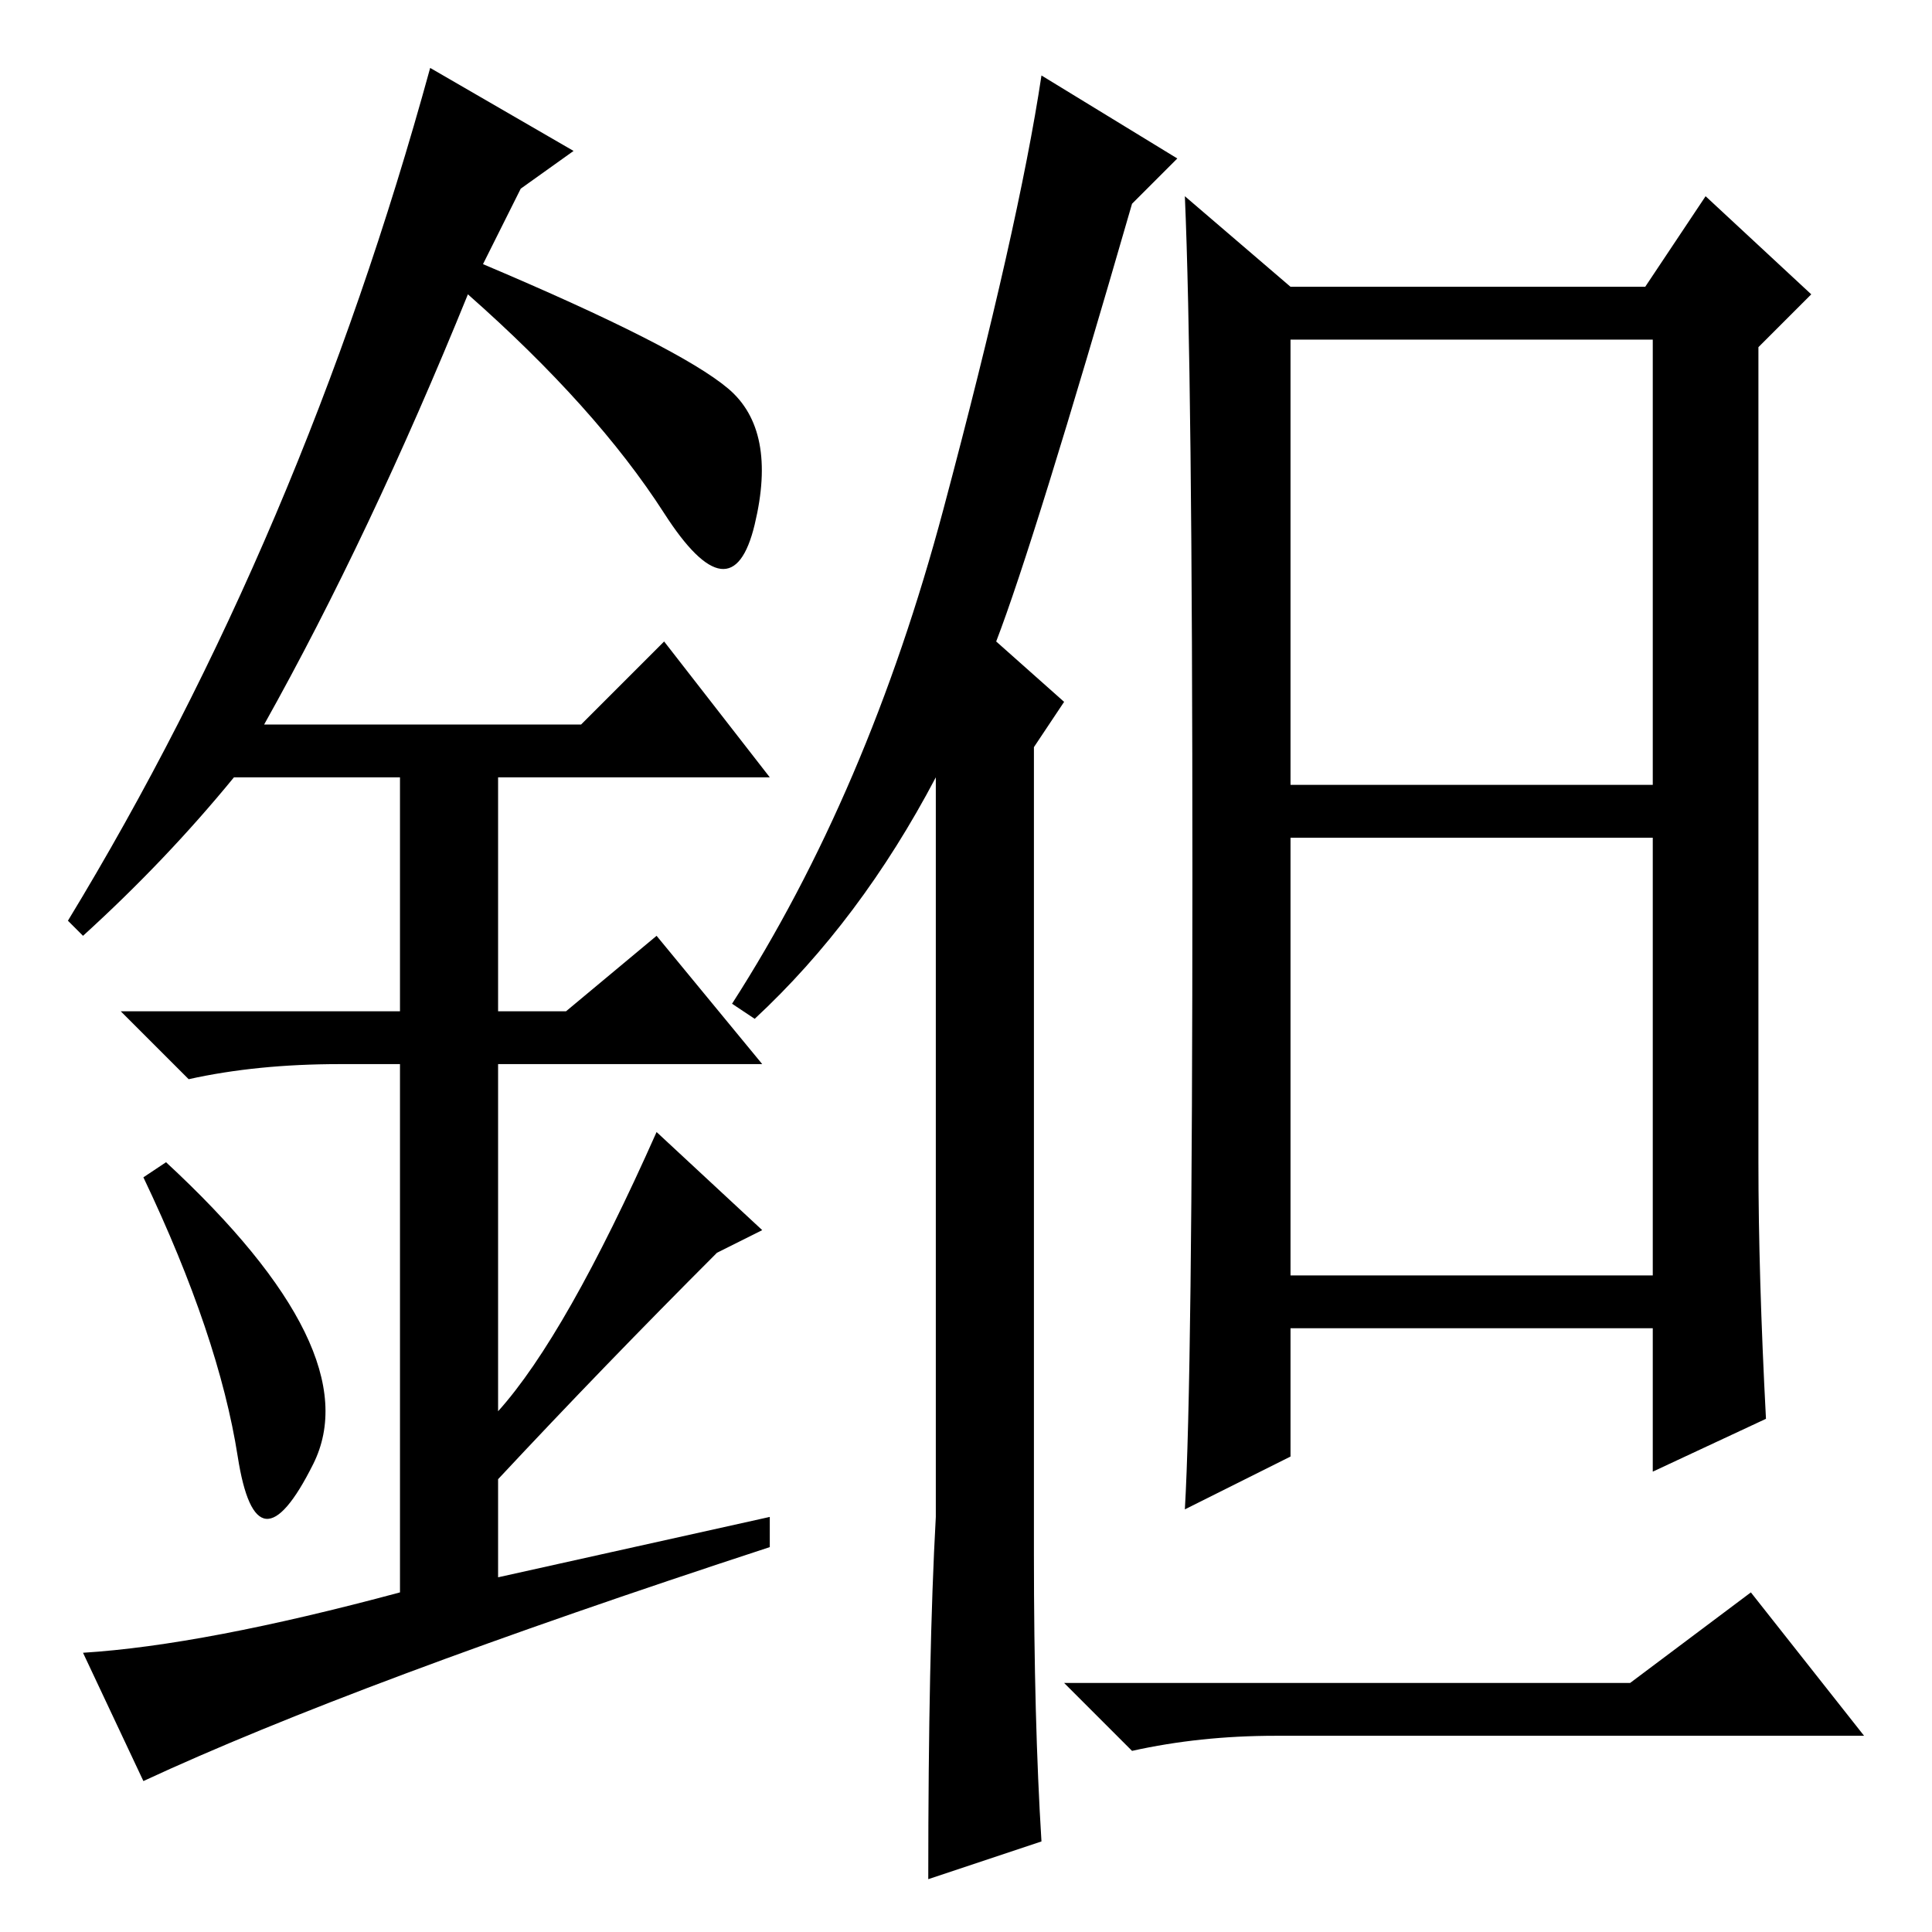 <?xml version="1.0" standalone="no"?>
<!DOCTYPE svg PUBLIC "-//W3C//DTD SVG 1.1//EN" "http://www.w3.org/Graphics/SVG/1.1/DTD/svg11.dtd" >
<svg xmlns="http://www.w3.org/2000/svg" xmlns:xlink="http://www.w3.org/1999/xlink" version="1.1" viewBox="0 -36 256 256">
  <g transform="matrix(1 0 0 -1 0 220)">
   <path fill="currentColor"
d="M138 12l-15 -5q0 30 1 48v98q-10 -19 -24 -32l-3 2q18 28 28 65.5t13 57.5l18 -11l-6 -6q-13 -45 -18 -58l9 -8l-4 -6v-107q0 -22 1 -38zM233 102q0 -15 1 -34l-15 -7v19h-48v-17l-14 -7q1 17 1 84t-1 90l14 -12h47l8 12l14 -13l-7 -7v-108zM171 152h48v59h-48v-59z
M171 87h48v58h-48v-58zM216 33l16 12l15 -19h-78q-10 0 -19 -2l-9 9h75zM31.5 63q-2.5 16 -12.5 37l3 2q27 -25 19.5 -40t-10 1zM88 171l14 -18h-36v-31h9l12 10l14 -17h-35v-46q9 10 21 37l14 -13l-6 -3q-15 -15 -29 -30v-13l36 8v-4q-55 -18 -83 -31l-8 17q16 1 42 8v70
h-8q-11 0 -20 -2l-9 9h37v31h-22q-9 -11 -20 -21l-2 2q31 51 48 113l19 -11l-7 -5l-5 -10q26 -11 32.5 -16.5t3.5 -18t-12 1.5t-26 29q-13 -32 -27 -57h42z" />
  </g>

</svg>
